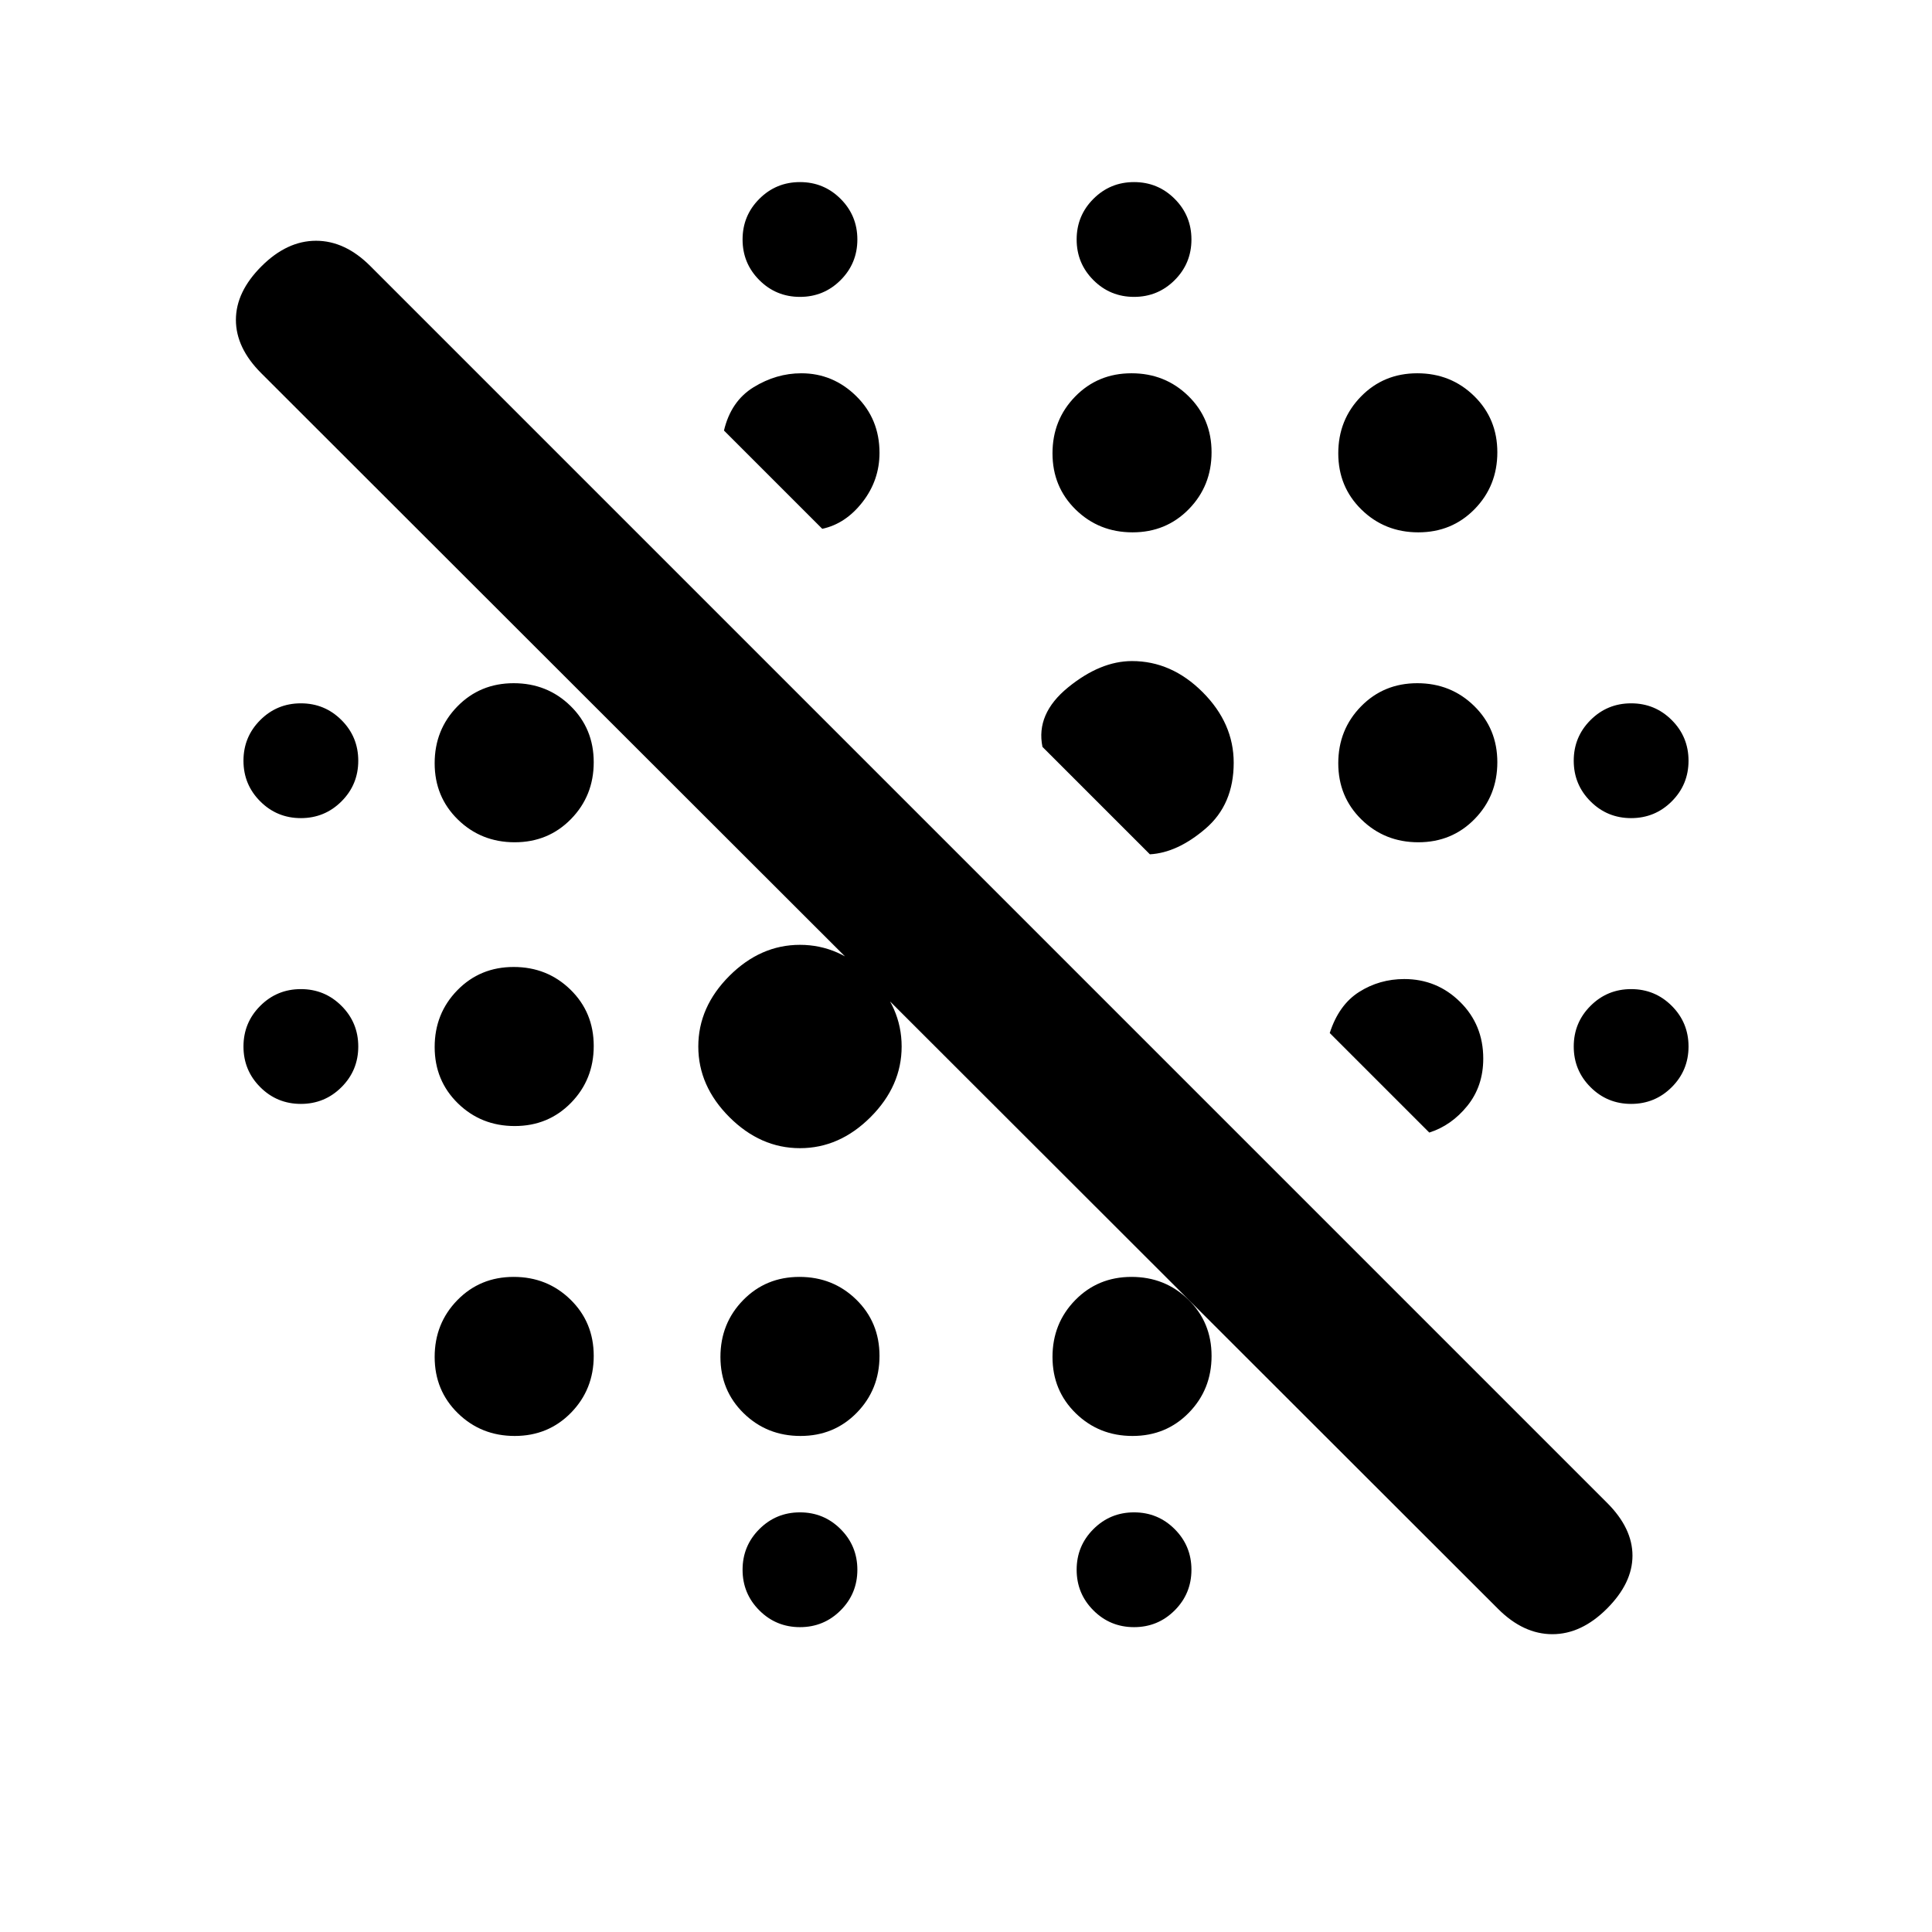 <svg xmlns="http://www.w3.org/2000/svg" height="20" viewBox="0 -960 960 960" width="20"><path d="m744.39-160.55-614.6-614.03q-12.57-12.57-12.57-26.48 0-13.92 12.69-26.61 12.7-12.7 27.11-12.7 14.42 0 26.99 12.57L798.6-213.2q12.57 12.57 12.57 26.2 0 13.63-12.69 26.33-12.7 12.69-27.11 12.69t-26.98-12.57Zm-346.89 9.07q-11.86 0-20.19-8.33-8.33-8.33-8.33-20.19 0-11.86 8.33-20.19 8.33-8.33 20.19-8.33 11.86 0 20.19 8.33 8.33 8.33 8.33 20.19 0 11.86-8.33 20.19-8.33 8.33-20.19 8.33Zm166 0q-11.86 0-20.19-8.33-8.33-8.33-8.33-20.19 0-11.86 8.33-20.19 8.33-8.33 20.19-8.33 11.86 0 20.19 8.33 8.33 8.33 8.33 20.19 0 11.86-8.33 20.19-8.33 8.33-20.19 8.33Zm-307.74-95q-16.68 0-28.23-11.28-11.55-11.29-11.55-27.98 0-16.68 11.28-28.23 11.29-11.55 27.98-11.55 16.68 0 28.23 11.28 11.55 11.29 11.55 27.98 0 16.68-11.28 28.23-11.29 11.55-27.98 11.55Zm142 0q-16.68 0-28.23-11.28-11.55-11.29-11.55-27.98 0-16.68 11.28-28.23 11.29-11.55 27.98-11.55 16.68 0 28.23 11.28 11.55 11.29 11.55 27.98 0 16.68-11.28 28.23-11.29 11.55-27.98 11.55Zm165 0q-16.68 0-28.23-11.28-11.55-11.29-11.55-27.98 0-16.68 11.28-28.23 11.29-11.55 27.98-11.55 16.68 0 28.23 11.28 11.55 11.29 11.55 27.98 0 16.68-11.28 28.23-11.29 11.55-27.98 11.55Zm-165.26-143q-19.63 0-35.08-15.44-15.44-15.45-15.44-35.08t15.44-35.08q15.45-15.44 35.08-15.44t35.08 15.44q15.44 15.45 15.44 35.08t-15.44 35.08q-15.45 15.44-35.08 15.44Zm-141.74-11q-16.68 0-28.23-11.28-11.55-11.29-11.55-27.98 0-16.68 11.28-28.23 11.29-11.55 27.98-11.55 16.68 0 28.23 11.28 11.55 11.29 11.55 27.98 0 16.68-11.28 28.23-11.29 11.55-27.98 11.55Zm454.44 3.24-49.46-49.46q4.52-14.04 14.63-20.43 10.1-6.39 22.4-6.39 16.23 0 27.74 11.36 11.51 11.36 11.51 28.16 0 13.69-7.89 23.47-7.89 9.77-18.93 13.29Zm-560.7-14.24q-11.86 0-20.19-8.33-8.33-8.33-8.33-20.19 0-11.86 8.33-20.19 8.33-8.33 20.19-8.33 11.86 0 20.19 8.33 8.33 8.33 8.33 20.19 0 11.86-8.33 20.19-8.33 8.33-20.19 8.33Zm661 0q-11.86 0-20.19-8.33-8.33-8.33-8.33-20.19 0-11.86 8.33-20.19 8.33-8.33 20.19-8.33 11.86 0 20.19 8.33 8.33 8.33 8.33 20.19 0 11.86-8.33 20.19-8.33 8.33-20.19 8.33ZM571.37-535.5 518-588.87q-3.38-16.42 12.69-29.54 16.07-13.11 31.81-13.11 19.63 0 35.08 15.44 15.44 15.45 15.44 35.08 0 20.74-13.99 32.74-13.99 12-27.66 12.76Zm-315.61-5.98q-16.68 0-28.23-11.28-11.55-11.29-11.55-27.98 0-16.68 11.28-28.23 11.29-11.55 27.98-11.55 16.68 0 28.23 11.28 11.55 11.29 11.55 27.98 0 16.68-11.28 28.23-11.29 11.55-27.98 11.55Zm449 0q-16.68 0-28.23-11.28-11.55-11.29-11.55-27.98 0-16.68 11.28-28.23 11.29-11.55 27.98-11.55 16.68 0 28.23 11.28 11.55 11.29 11.55 27.98 0 16.68-11.28 28.23-11.29 11.55-27.98 11.55Zm-555.26-12q-11.86 0-20.19-8.33-8.33-8.33-8.33-20.19 0-11.86 8.33-20.19 8.33-8.33 20.19-8.33 11.86 0 20.19 8.33 8.33 8.33 8.33 20.19 0 11.86-8.33 20.19-8.33 8.33-20.19 8.33Zm661 0q-11.86 0-20.19-8.33-8.33-8.33-8.33-20.19 0-11.86 8.33-20.19 8.33-8.33 20.19-8.33 11.86 0 20.19 8.33 8.33 8.33 8.33 20.19 0 11.86-8.33 20.19-8.33 8.33-20.19 8.33Zm-247.74-142q-16.68 0-28.23-11.28-11.55-11.29-11.55-27.98 0-16.68 11.28-28.23 11.29-11.55 27.98-11.55 16.68 0 28.23 11.28 11.55 11.29 11.55 27.98 0 16.68-11.28 28.23-11.29 11.55-27.98 11.55Zm-154.19-1.76-48.83-48.83q3.46-14.6 14.73-21.53 11.27-6.92 23.68-6.92 15.77 0 27.32 11.36T437.02-735q0 13.6-8.42 24.45-8.43 10.85-20.03 13.31Zm296.19 1.76q-16.68 0-28.23-11.28-11.55-11.29-11.55-27.98 0-16.68 11.28-28.23 11.29-11.55 27.98-11.55 16.68 0 28.23 11.28 11.55 11.29 11.55 27.98 0 16.68-11.28 28.23-11.29 11.55-27.98 11.55Zm-307.26-117q-11.86 0-20.19-8.33-8.33-8.33-8.33-20.19 0-11.86 8.33-20.19 8.33-8.33 20.19-8.33 11.86 0 20.19 8.33 8.33 8.33 8.33 20.19 0 11.86-8.33 20.19-8.33 8.33-20.19 8.33Zm166 0q-11.86 0-20.19-8.33-8.33-8.33-8.33-20.19 0-11.86 8.33-20.19 8.33-8.33 20.19-8.33 11.86 0 20.19 8.33 8.33 8.33 8.33 20.19 0 11.86-8.33 20.19-8.33 8.33-20.19 8.33Z"/></svg>
